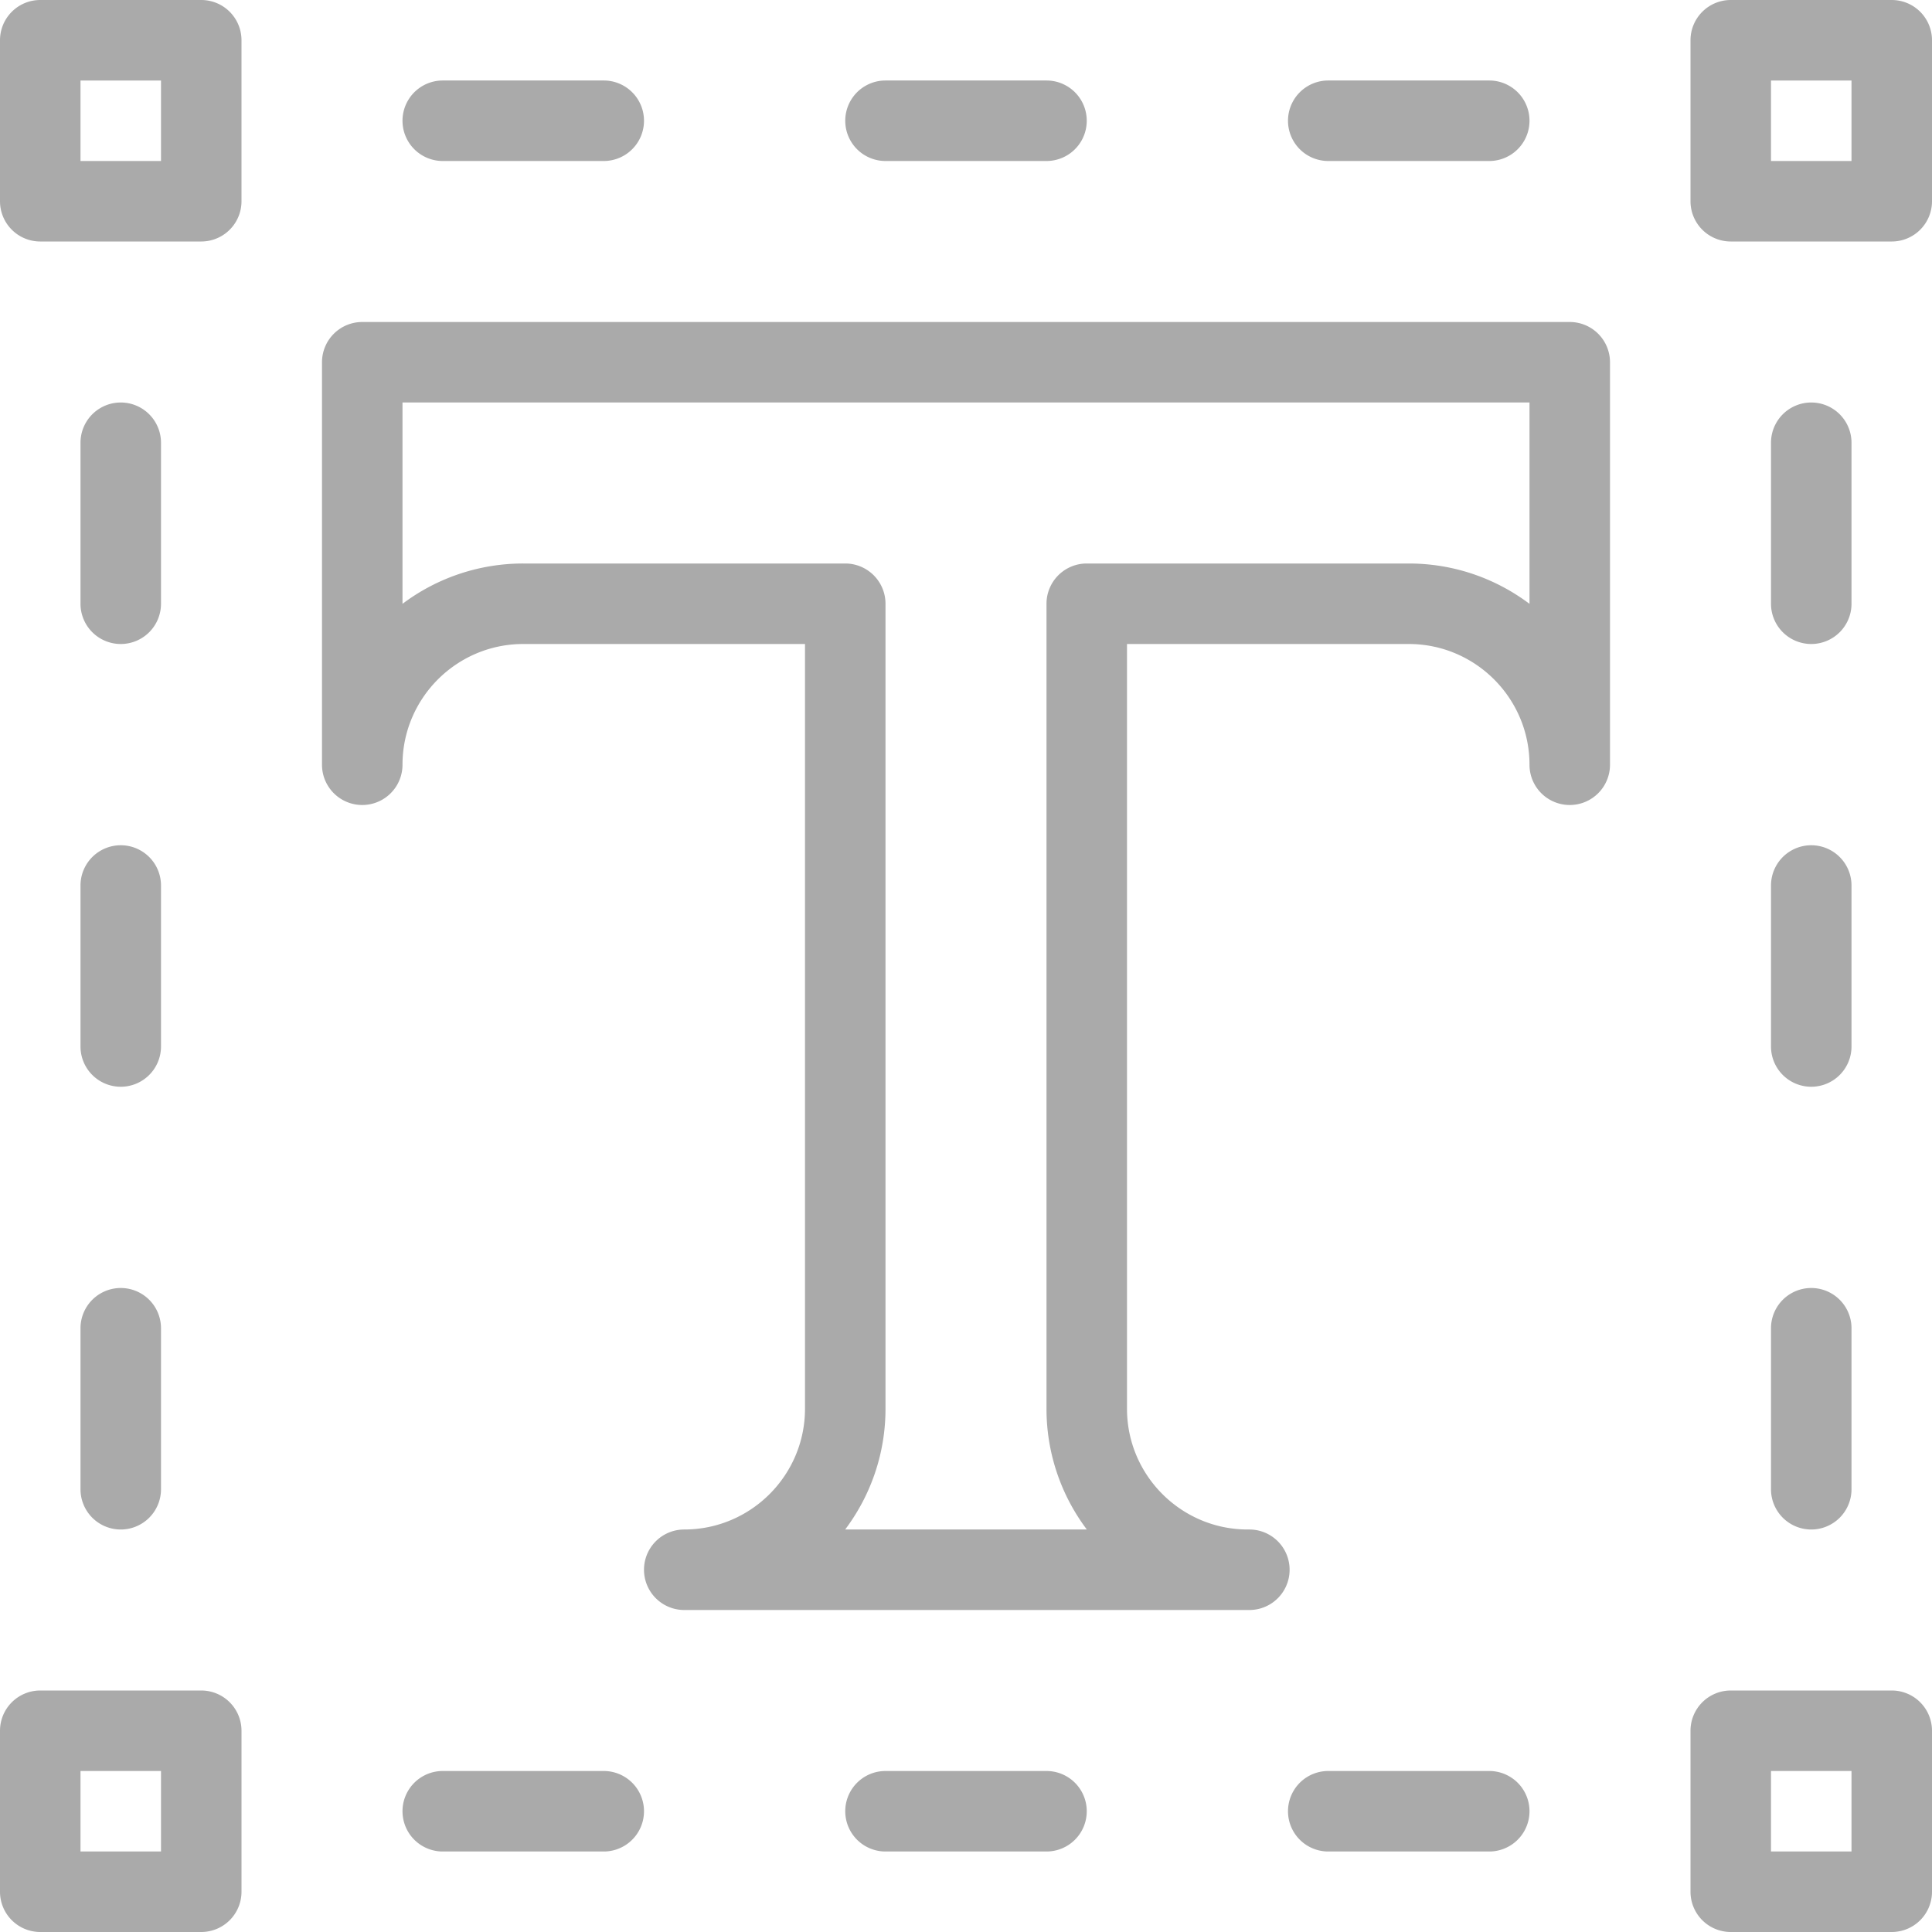 <?xml version="1.0" standalone="no"?><!DOCTYPE svg PUBLIC "-//W3C//DTD SVG 1.1//EN" "http://www.w3.org/Graphics/SVG/1.1/DTD/svg11.dtd"><svg t="1694565340397" class="icon" viewBox="0 0 1024 1024" version="1.1" xmlns="http://www.w3.org/2000/svg" p-id="2034" data-spm-anchor-id="a313x.manage_type_myprojects.0.i0.1adc3a817YTpYl" xmlns:xlink="http://www.w3.org/1999/xlink" width="100" height="100"><path d="M662.187 853.333H362.667a21.333 21.333 0 0 1 0-42.667c35.285 0 64-28.715 64-64V341.333H277.333C242.048 341.333 213.333 370.048 213.333 405.333a21.333 21.333 0 0 1-42.667 0v-213.333a21.333 21.333 0 0 1 21.333-21.333h640a21.333 21.333 0 0 1 21.333 21.333v213.333a21.333 21.333 0 0 1-42.667 0c0-35.285-28.715-64-64-64H597.333v405.333c0 35.285 28.715 64 64 64h0.853a21.333 21.333 0 0 1 0 42.667z m-214.229-42.667h128.085A106.197 106.197 0 0 1 554.667 746.667v-426.667a21.333 21.333 0 0 1 21.333-21.333h170.667c24.021 0 46.165 7.979 64 21.376V213.333H213.333v106.709A106.283 106.283 0 0 1 277.333 298.667h170.667a21.333 21.333 0 0 1 21.333 21.333v426.667c0 24.021-7.979 46.165-21.376 64zM320 85.333h-85.333a21.333 21.333 0 0 1 0-42.667h85.333a21.333 21.333 0 0 1 0 42.667zM554.667 85.333h-85.333a21.333 21.333 0 0 1 0-42.667h85.333a21.333 21.333 0 0 1 0 42.667zM789.333 85.333h-85.333a21.333 21.333 0 0 1 0-42.667h85.333a21.333 21.333 0 0 1 0 42.667zM320 981.333h-85.333a21.333 21.333 0 0 1 0-42.667h85.333a21.333 21.333 0 0 1 0 42.667zM554.667 981.333h-85.333a21.333 21.333 0 0 1 0-42.667h85.333a21.333 21.333 0 0 1 0 42.667zM789.333 981.333h-85.333a21.333 21.333 0 0 1 0-42.667h85.333a21.333 21.333 0 0 1 0 42.667zM64 810.667a21.333 21.333 0 0 1-21.333-21.333v-85.333a21.333 21.333 0 0 1 42.667 0v85.333a21.333 21.333 0 0 1-21.333 21.333zM64 576A21.333 21.333 0 0 1 42.667 554.667v-85.333a21.333 21.333 0 0 1 42.667 0v85.333a21.333 21.333 0 0 1-21.333 21.333zM64 341.333a21.333 21.333 0 0 1-21.333-21.333v-85.333a21.333 21.333 0 0 1 42.667 0v85.333a21.333 21.333 0 0 1-21.333 21.333zM960 810.667a21.333 21.333 0 0 1-21.333-21.333v-85.333a21.333 21.333 0 0 1 42.667 0v85.333a21.333 21.333 0 0 1-21.333 21.333zM960 576a21.333 21.333 0 0 1-21.333-21.333v-85.333a21.333 21.333 0 0 1 42.667 0v85.333a21.333 21.333 0 0 1-21.333 21.333zM960 341.333a21.333 21.333 0 0 1-21.333-21.333v-85.333a21.333 21.333 0 0 1 42.667 0v85.333a21.333 21.333 0 0 1-21.333 21.333zM1002.667 128h-85.333a21.333 21.333 0 0 1-21.333-21.333v-85.333a21.333 21.333 0 0 1 21.333-21.333h85.333a21.333 21.333 0 0 1 21.333 21.333v85.333a21.333 21.333 0 0 1-21.333 21.333zM938.667 85.333h42.667V42.667h-42.667v42.667zM106.667 128h-85.333a21.333 21.333 0 0 1-21.333-21.333v-85.333A21.333 21.333 0 0 1 21.333 0h85.333a21.333 21.333 0 0 1 21.333 21.333v85.333a21.333 21.333 0 0 1-21.333 21.333zM42.667 85.333h42.667V42.667H42.667v42.667zM1002.667 1024h-85.333a21.333 21.333 0 0 1-21.333-21.333v-85.333a21.333 21.333 0 0 1 21.333-21.333h85.333a21.333 21.333 0 0 1 21.333 21.333v85.333a21.333 21.333 0 0 1-21.333 21.333zM938.667 981.333h42.667v-42.667h-42.667v42.667zM106.667 1024h-85.333a21.333 21.333 0 0 1-21.333-21.333v-85.333a21.333 21.333 0 0 1 21.333-21.333h85.333a21.333 21.333 0 0 1 21.333 21.333v85.333a21.333 21.333 0 0 1-21.333 21.333zM42.667 981.333h42.667v-42.667H42.667v42.667z" p-id="2035" data-spm-anchor-id="a313x.manage_type_myprojects.0.i1.1adc3a817YTpYl" class="selected" fill="#aaa"></path></svg>